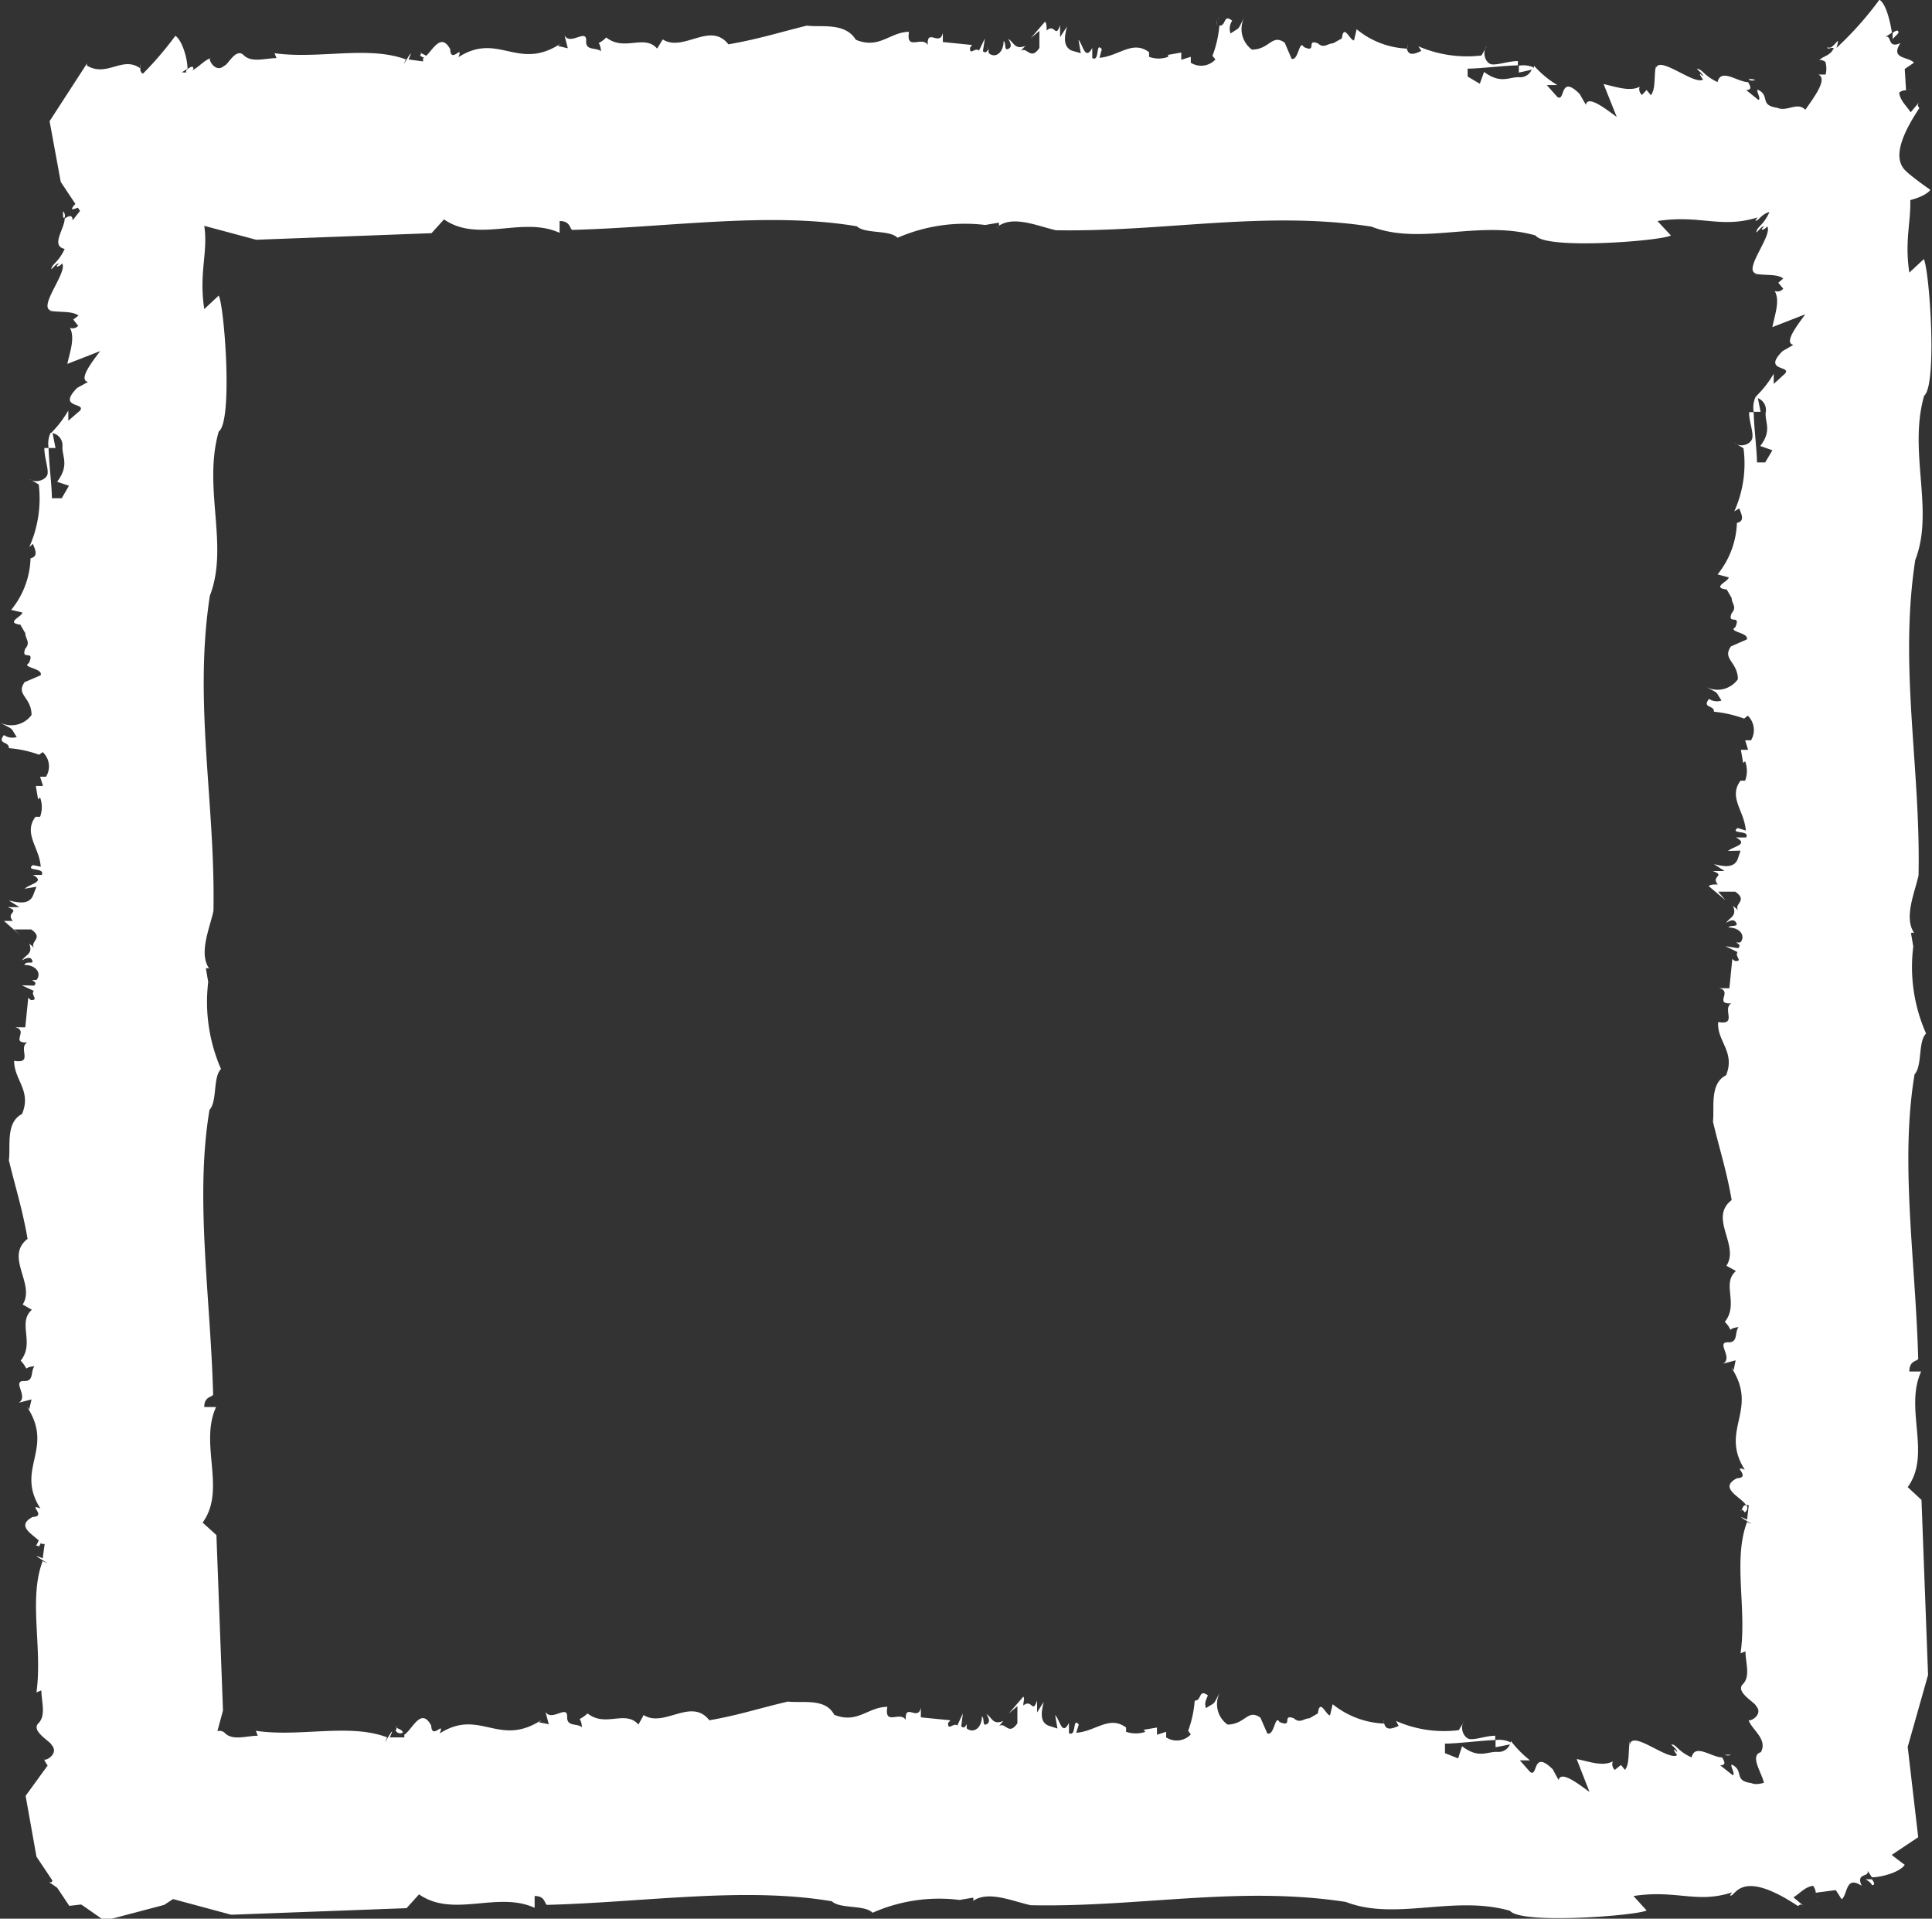 <svg id="Layer_1" data-name="Layer 1" xmlns="http://www.w3.org/2000/svg" viewBox="0 0 58.83 58.42"><rect x="0" y="0" width="58.83" height="58.42" fill="#333333" stroke="none"/><defs><style>.cls-1{fill:#fff;}</style></defs><path class="cls-1" d="M18.27,1.31s0,0,0,0Z"/><path class="cls-1" d="M37.05.78s0,0,0,0a.8.8,0,0,1,0-.18Z"/><path class="cls-1" d="M40.07,1.23l0,0S40.09,1.17,40.07,1.23Z"/><path class="cls-1" d="M30.09,1.46s0,0-.05,0A.09.09,0,0,1,30.09,1.46Z"/><path class="cls-1" d="M12.73,1.7h0l0,0Z"/><path class="cls-1" d="M12.79,1.57c.07.06,0,.11,0,.12s.15.11.22.06S12.82,1.66,12.79,1.57Z"/><path class="cls-1" d="M2.68,2l0,0Z"/><path class="cls-1" d="M30.39,6.92l-.05,0A.05.05,0,0,0,30.39,6.92Z"/><path class="cls-1" d="M4.27,2.12l0-.18A.62.62,0,0,0,4.27,2.12Z"/><path class="cls-1" d="M37.11.6l0-.07A.14.14,0,0,0,37.11.6Z"/><path class="cls-1" d="M42.86,1.35a.44.44,0,0,0,0,.13h0Z"/><path class="cls-1" d="M56.94,4.16s0,0,0-.07l-.06.12A.18.18,0,0,0,56.94,4.16Z"/><path class="cls-1" d="M46.69,2.11a.11.11,0,0,0,0-.06A.78.78,0,0,0,46.25,2l0,.21Z"/><path class="cls-1" d="M50.88,7.17l-.41-.44c1.31-.2,1.92.24,3.05-.11l-.07.09c.17.1.26-.88,2.06.32v0c.07,0,.07-.09.19,0l-.31-.27c.19-.11.35-.32.6-.35a.31.31,0,0,1,.07.21l.61-.07.19.28c.19-.16.1-.75.6-.42-.19-.41.25-.25.19-.46a1.32,1.32,0,0,0,.13.2c.29,0,.85-.16,1-.37A10.18,10.18,0,0,1,57.3,4.54c.42.11.11,0,0-.19l0,.1c-.25-.1-.25-.36-.38-.43s0,0,0,.07v0a.14.14,0,0,1,0,.11s0,.1-.08.08v0a.72.72,0,0,1-.36,0V4c-.19.41-1.25-.64-1.5-.65-.25-.27-.56.07-.87-.07-.5-.07-.25-.32-.5-.5s.06.25-.07.26l-.37-.3c.22,0,.1-.16.06-.24-.32,0-.83-.44-.93,0-.44-.21-.44-.38-.63-.41.06.08.19.16.19.24-.17-.19-.08,0,0,.09-.27.19-1.39-.79-1.44-.31V2c-.06.36,0,.7-.15.9l-.13-.16L50,2.89a.22.22,0,0,1-.07-.25c-.3.16-.73,0-1.1-.08l.4,1c-.32-.23-.88-.68-.94-.37l-.19-.33c-.62-.62-.43.27-.68.09l-.32-.36h.32A3.08,3.08,0,0,1,46.71,2h0l0,.06h-.05a.38.38,0,0,1-.42.29c-.31,0-.55.21-1.05-.16l-.13.36-.37-.22V2.09c.37,0,1.06-.09,1.53-.1V1.86c-.28,0-.6.12-.79.1s-.32-.36-.15-.56l-.17.29a3.74,3.74,0,0,1-1.92-.28l.09.14c-.19.09-.39.17-.44-.07A2.58,2.58,0,0,1,41.31.89l-.08.34c-.13,0-.31-.53-.37-.06l-.27.15c-.17,0-.27.17-.46,0h0s0,0,0,0v0c-.38-.15,0,.31-.43.11-.14-.24-.16.43-.37.36l-.21-.49c-.39-.28-.46.21-1,.21a.78.78,0,0,1-.22-1c-.24.45-.11.29-.43.51a.44.44,0,0,1,.05-.39c-.28-.22-.17.16-.39.15a3.36,3.36,0,0,1-.21.92l.09.11a.59.59,0,0,1-.75.1V1.73l-.29.09,0-.22-.4.07,0,.06a.83.83,0,0,1-.58,0V1.59c-.5-.38-.92.12-1.51.17l.07-.26c-.2-.25-.05.39-.29.27V1.46c-.22.4-.28-.09-.42-.25l.07.41-.28-.08c-.3-.14-.19-.52-.14-.73l-.21.32,0-.36c-.15.42-.15-.07-.41.16,0-.14,0-.22-.05-.27l-.43.5.26-.22,0,.52c-.27.4-.37-.05-.57.09l.14-.15c-.32.12-.34-.1-.52-.22.06.1.14.25,0,.31s-.05-.18-.14-.24c0,.35-.25.54-.45.37a.25.25,0,0,1,0-.13c-.06.06-.08.15-.18.07l.06-.39-.18.37c-.12-.11-.29.17-.27-.09l.06-.08-.89-.09V1c-.09.43-.49-.16-.46.37-.17-.29-.67.2-.57-.4-.58,0-.9.54-1.62.24C25.73.67,25,.84,24.57.78c-.89.22-1.47.41-2.39.57-.55-.71-1.37.25-2-.15l-.17.28c-.39-.45-1,.1-1.55-.34a.81.81,0,0,1-.23.17s.06.07.07.25c-.16-.13-.48,0-.45-.33l0,0c0-.36-.48.16-.66-.15l.1.39-.3-.07.08-.07c-1.3.85-1.89-.37-3.11.41.16-.42-.24.22-.25-.24-.31-.57-.57.13-.83.28a.34.34,0,0,1,0,.09l-.44-.06c.26-.58-.32.48-.08,0-1.15-.43-2.65,0-4-.19l.06.15c-.34,0-.76.15-1-.09S6.93,2,6.83,2c-.28.26-.53-.25-.41-.23-.3.08-.58.61-1,.38-.14-.49-1.14.48-1.15-.07v0c-.54-.39-1,.28-1.62-.08a.26.26,0,0,1,0-.07L1.51,3.69l.34,1.85,1,1.5,2.75-.33L7.8,7.3l5.34-.2.38-.42c1.05.73,2.39-.11,3.52.41l0-.36c.32,0,.3.21.38.27,3-.08,6-.56,8.67-.11.26.24,1,.1,1.24.35A5.14,5.14,0,0,1,30,6.85l0,0,.41-.07a.12.12,0,0,1,0,.1c.46-.32,1.18,0,1.74.13l0,0c3.29.06,6.35-.61,9.61-.11,1.51.59,3.28-.22,5,.27C47.05,7.61,50.57,7.34,50.88,7.17Z"/><path class="cls-1" d="M56.06,6.69h0C56.05,6.84,56.07,6.78,56.06,6.69Z"/><path class="cls-1" d="M48.79,2.55h0l-.08-.22Z"/><path class="cls-1" d="M53.45,2.43c-.21-.05-.22,0-.19,0A.21.21,0,0,0,53.45,2.43Z"/><path class="cls-1" d="M57.77,6.4c.11,0,.07-.08,0-.18l-.19,0C57.65,6.28,57.71,6.36,57.77,6.4Z"/><path class="cls-1" d="M57.32,4.35l0-.13C57.29,4.25,57.3,4.3,57.32,4.35Z"/><path class="cls-1" d="M17.53,52.31s0,0,0,0Z"/><path class="cls-1" d="M36.31,51.78h0c0-.07,0-.13,0-.18Z"/><path class="cls-1" d="M39.34,52.23v0S39.36,52.16,39.34,52.23Z"/><path class="cls-1" d="M29.35,52.45a.07.07,0,0,0-.05,0Z"/><path class="cls-1" d="M12,52.69h0l0,0Z"/><path class="cls-1" d="M12.05,52.57c.07,0,0,.1,0,.12a.15.15,0,0,0,.22.06C12.23,52.64,12.09,52.65,12.05,52.57Z"/><path class="cls-1" d="M2,53l0,0Z"/><path class="cls-1" d="M29.65,57.92l0,0A0,0,0,0,0,29.65,57.92Z"/><path class="cls-1" d="M3.53,53.11l0-.17A1.49,1.49,0,0,0,3.53,53.11Z"/><path class="cls-1" d="M36.37,51.6l0-.07A.64.64,0,0,0,36.37,51.6Z"/><path class="cls-1" d="M42.13,52.35a.53.53,0,0,0,0,.13h0Z"/><path class="cls-1" d="M56.2,55.15a.13.13,0,0,0,0-.06l0,.12A.09.09,0,0,0,56.2,55.15Z"/><path class="cls-1" d="M46,53.11s0,0,0-.06a.85.85,0,0,0-.46-.07v.22Z"/><path class="cls-1" d="M50.14,58.17l-.4-.44c1.31-.2,1.92.24,3-.11l-.06.09c.16.1.25-.88,2.06.32v0c.06,0,.06-.09.18,0l-.31-.26c.19-.11.35-.32.6-.35a.39.39,0,0,1,.08.21l.61-.08.18.28c.19-.15.11-.74.61-.41-.19-.41.24-.25.18-.46l.13.2c.3,0,.86-.16,1-.38a10.11,10.11,0,0,1-1.48-1.31c.42.12.11-.05,0-.19l0,.11c-.25-.1-.25-.36-.38-.44s0,.05,0,.08l0,0a.15.15,0,0,1,0,.1c0,.06,0,.1-.08.09l0,0a.75.75,0,0,1-.37,0V55c-.19.42-1.25-.63-1.5-.64-.25-.28-.56.06-.87-.07-.5-.07-.25-.32-.5-.51s.06.26-.06.27l-.38-.3c.22,0,.1-.16.06-.24-.32,0-.83-.44-.93,0-.44-.2-.44-.38-.62-.4.06.08.18.15.18.24-.17-.19-.08,0,0,.09-.27.19-1.38-.79-1.44-.31V53c-.06.35,0,.7-.15.89l-.12-.15-.19.15a.24.24,0,0,1-.06-.26c-.31.17-.73,0-1.1-.07l.39,1c-.31-.22-.87-.67-.94-.36l-.18-.33c-.63-.62-.44.27-.69.08l-.31-.35h.31A3.32,3.32,0,0,1,46,53h0a.05.05,0,0,1,0,.05h0a.38.38,0,0,1-.42.29c-.32,0-.56.21-1.06-.17l-.12.37L44,53.38v-.29c.37,0,1.06-.09,1.53-.11v-.13c-.28,0-.6.13-.78.1s-.32-.36-.16-.55l-.17.28a3.61,3.61,0,0,1-1.91-.28l.08.15c-.19.08-.38.16-.44-.07a2.67,2.67,0,0,1-1.57-.59l-.08.34c-.12,0-.31-.54-.37-.06l-.26.15c-.17,0-.28.17-.47,0h0l0,0v0c-.39-.15,0,.3-.44.11-.14-.24-.15.43-.37.35l-.21-.48c-.39-.28-.45.2-1,.21a.76.76,0,0,1-.22-1c-.25.44-.11.29-.44.5-.05-.18,0-.22.06-.39-.29-.21-.18.17-.4.16a3.48,3.48,0,0,1-.2.92l.08.11a.59.59,0,0,1-.75.09v-.17l-.28.09,0-.22-.41.07.06.06a.92.92,0,0,1-.59,0v-.13c-.51-.38-.93.12-1.52.16l.08-.25c-.2-.25-.06.39-.3.26v-.31c-.21.41-.27-.08-.42-.24l.07.41-.28-.09c-.3-.13-.18-.51-.14-.72l-.2.32,0-.36c-.15.42-.15-.07-.42.15,0-.13.05-.21,0-.27l-.44.51.26-.22,0,.52c-.27.4-.37-.06-.56.09l.13-.16c-.32.13-.33-.09-.51-.21.05.1.14.24,0,.31s-.05-.18-.14-.24c0,.35-.25.53-.46.37a.44.44,0,0,1,0-.13c-.05.06-.08.15-.17.06l.05-.39-.17.37c-.12-.1-.29.18-.28-.08l.07-.08-.9-.09V52c-.09.42-.49-.17-.46.37-.17-.29-.66.2-.56-.4-.59,0-.91.53-1.62.24-.26-.51-.95-.35-1.41-.4-.9.21-1.48.41-2.39.57-.55-.71-1.38.24-2-.16l-.16.29c-.4-.46-1,.1-1.55-.34a.94.94,0,0,1-.24.17s.06.07.07.25c-.15-.13-.47,0-.45-.33l0,0c0-.36-.48.17-.66-.14l.1.38-.3-.06.08-.07c-1.3.85-1.88-.37-3.1.41.16-.42-.24.22-.26-.24-.31-.58-.57.12-.82.28a.31.31,0,0,1,0,.08l-.44,0c.26-.58-.32.48-.08,0-1.15-.44-2.65,0-4-.2l.06.15c-.34,0-.76.16-1-.08S6.2,53,6.1,53c-.28.26-.54-.25-.42-.23-.3.07-.58.6-1,.38-.14-.5-1.13.48-1.15-.08v0c-.53-.39-1,.27-1.61-.08A.44.44,0,0,1,2,53L.78,54.68l.33,1.85,1,1.5,2.74-.32,2.19.59,5.34-.2.38-.42c1.05.73,2.39-.11,3.52.41l0-.36c.31,0,.29.2.37.27,3-.08,6-.56,8.68-.11.25.24,1,.1,1.24.35a5,5,0,0,1,2.65-.39l0,0,.41-.07a.12.12,0,0,1,0,.1c.46-.32,1.18,0,1.75.13l0,0c3.29.07,6.34-.6,9.6-.1,1.52.59,3.28-.22,5,.27C46.31,58.6,49.83,58.33,50.14,58.17Z"/><path class="cls-1" d="M55.33,57.69h0C55.31,57.84,55.33,57.78,55.33,57.69Z"/><path class="cls-1" d="M48.05,53.55h0L48,53.34Z"/><path class="cls-1" d="M52.71,53.43c-.21,0-.22,0-.19,0A.23.23,0,0,0,52.71,53.43Z"/><path class="cls-1" d="M57,57.4c.11,0,.07-.08,0-.18l-.19,0C56.91,57.28,57,57.36,57,57.4Z"/><path class="cls-1" d="M56.59,55.34l0-.12A.07.07,0,0,0,56.59,55.34Z"/><path class="cls-1" d="M.8,41.61s0,0,0,0Z"/><path class="cls-1" d="M.27,22.83a0,0,0,0,0,0,0l-.18,0Z"/><path class="cls-1" d="M.72,19.8h0S.66,19.78.72,19.8Z"/><path class="cls-1" d="M1,29.79s0,0,0,.05S1,29.81,1,29.79Z"/><path class="cls-1" d="M1.19,47.15v0l0,0Z"/><path class="cls-1" d="M1.06,47.09c.06-.07.11,0,.12,0s.11-.14.06-.22S1.15,47.05,1.06,47.09Z"/><path class="cls-1" d="M1.5,57.19l-.05,0Z"/><path class="cls-1" d="M6.41,29.49l0,.05A0,0,0,0,0,6.41,29.49Z"/><path class="cls-1" d="M1.61,55.61l-.18,0Z"/><path class="cls-1" d="M.09,22.77l-.07,0Z"/><path class="cls-1" d="M.84,17H1Z"/><path class="cls-1" d="M3.65,2.94H3.58L3.7,3A.1.1,0,0,0,3.65,2.94Z"/><path class="cls-1" d="M1.6,13.18H1.54a.78.78,0,0,0-.06.46h.21Z"/><path class="cls-1" d="M6.66,9l-.44.41c-.2-1.31.24-1.92-.11-3l.09.06c.1-.16-.88-.25.32-2.06h0c0-.06-.09-.06,0-.18l-.27.31C6.21,4.3,6,4.14,6,3.89a.39.39,0,0,1,.21-.08L6.11,3.2,6.39,3c-.16-.18-.75-.1-.42-.6-.41.19-.25-.24-.46-.18l.2-.13c0-.3-.16-.86-.37-1A10.11,10.11,0,0,1,4,2.58c.11-.42-.05-.11-.19,0l.1,0c-.1.25-.36.25-.43.37h.07l0,0a.19.19,0,0,1,.11,0c.05,0,.1,0,.08.08l0,0a.75.75,0,0,1,0,.37H3.47c.41.18-.64,1.25-.65,1.5-.28.25.07.56-.07.87-.07.5-.32.25-.51.5s.26-.06.27.06l-.3.38c0-.22-.16-.1-.24-.06,0,.32-.44.83,0,.93-.21.44-.38.44-.41.62.08-.06.15-.18.24-.18-.19.17.05.08.09,0,.19.26-.79,1.38-.31,1.44H1.49c.36.06.7,0,.9.15l-.16.12.15.19a.22.22,0,0,1-.25.06c.16.31,0,.73-.08,1.1l1-.39c-.23.31-.68.87-.37.94l-.33.18c-.62.63.27.44.09.69l-.36.31v-.31a3.32,3.32,0,0,1-.53.69h0a.07.07,0,0,1,.06,0v0a.38.38,0,0,1,.29.42c0,.32.21.56-.16,1.06l.36.12-.22.38H1.58c0-.37-.09-1.06-.1-1.53H1.35c0,.28.12.6.1.78s-.36.32-.56.16l.29.17a3.62,3.62,0,0,1-.29,1.91L1,16.56c.08.19.17.38-.07.44a2.6,2.6,0,0,1-.59,1.57l.34.08c0,.12-.53.31-.06.37l.15.26c0,.17.17.28,0,.47h0l0,0h0c-.15.39.31,0,.11.44-.24.14.43.15.36.37l-.49.21c-.28.39.21.45.21,1A.76.76,0,0,1,0,22c.45.25.29.11.51.44a.44.44,0,0,1-.39-.06c-.22.29.16.18.15.4a3.48,3.48,0,0,1,.92.2l.11-.08a.59.59,0,0,1,.1.75H1.22l.09.28-.22,0,.07.41.06-.06a.85.85,0,0,1,0,.59H1.08c-.38.51.12.93.16,1.52L1,26.34c-.25.2.39.06.27.3H1c.4.21-.09.27-.25.42L1.11,27,1,27.28c-.14.3-.52.18-.73.14l.32.2-.36,0c.42.15-.07.15.16.42-.14,0-.22,0-.27,0l.5.44L.43,28.3l.52,0c.4.27-.06.37.09.56l-.15-.13c.12.32-.1.33-.22.51.1-.05.25-.14.31,0s-.18,0-.24.14c.35,0,.54.25.37.46l-.13,0c.06.05.15.08.06.17L.66,30l.37.17c-.11.12.17.29-.09.28l-.08-.07-.09.9H.46c.43.09-.16.49.37.46-.29.17.2.66-.4.56,0,.59.54.91.24,1.62-.51.26-.34,1-.4,1.41.22.9.41,1.48.57,2.39-.71.55.25,1.38-.15,2l.28.16c-.45.4.1,1-.34,1.55a.94.94,0,0,1,.17.24s.07-.06.25-.07c-.13.15,0,.47-.33.45l0,0c-.36,0,.16.48-.15.66l.39-.1-.07.3-.07-.08c.85,1.3-.37,1.88.41,3.1-.42-.16.22.24-.24.26-.57.31.13.57.28.82l.09,0-.06.44c-.58-.26.48.32,0,.08-.44,1.15,0,2.65-.19,4l.15-.06c0,.34.15.76-.09,1s.38.56.4.66c.26.28-.25.54-.23.42.08.3.61.58.38,1-.49.14.48,1.13-.07,1.15h0c-.39.53.28,1-.08,1.61l-.07,0,1.68,1.17L5,58l1.51-1L6.2,54.27l.59-2.19-.2-5.34-.42-.38c.73-1-.11-2.39.41-3.52l-.36,0c0-.31.21-.29.27-.37-.08-3-.56-6-.11-8.68.24-.25.1-1,.35-1.24a5.11,5.11,0,0,1-.39-2.65l0,0-.07-.41a.12.12,0,0,1,.1,0c-.32-.46,0-1.18.13-1.75l0,0c.06-3.29-.61-6.34-.11-9.6.59-1.52-.22-3.28.27-5C7.1,12.83,6.83,9.31,6.66,9Z"/><path class="cls-1" d="M6.18,3.81v0C6.33,3.83,6.27,3.81,6.18,3.81Z"/><path class="cls-1" d="M2,11.08v0l-.22.09Z"/><path class="cls-1" d="M1.92,6.43c0,.21,0,.22.05.19A.2.2,0,0,0,1.92,6.43Z"/><path class="cls-1" d="M5.89,2.1c0-.11-.08-.07-.18,0s0,.19,0,.19S5.85,2.17,5.89,2.1Z"/><path class="cls-1" d="M3.84,2.55l-.13,0C3.74,2.58,3.79,2.58,3.84,2.55Z"/><path class="cls-1" d="M52.72,40.51s0,0,0,0Z"/><path class="cls-1" d="M52.19,21.72v0l-.18,0Z"/><path class="cls-1" d="M52.64,18.7l0,0S52.57,18.68,52.64,18.7Z"/><path class="cls-1" d="M52.86,28.68s0,0,0,.05A.1.1,0,0,1,52.86,28.68Z"/><path class="cls-1" d="M53.1,46h0l-.05,0Z"/><path class="cls-1" d="M53,46c.05-.06.1,0,.12.05a.15.15,0,0,0,.06-.22C53.05,45.81,53.06,46,53,46Z"/><path class="cls-1" d="M53.41,56.09l0,0Z"/><path class="cls-1" d="M58.33,28.39s0,0,0,0S58.35,28.4,58.33,28.39Z"/><path class="cls-1" d="M53.52,54.5l-.17,0A.59.59,0,0,0,53.52,54.5Z"/><path class="cls-1" d="M52,21.66l-.07,0Z"/><path class="cls-1" d="M52.76,15.91l.13,0h0Z"/><path class="cls-1" d="M55.57,1.84H55.5l.12.06A.1.1,0,0,0,55.57,1.84Z"/><path class="cls-1" d="M53.52,12.08l-.06,0a.78.78,0,0,0-.06.46l.21,0Z"/><path class="cls-1" d="M58.58,7.89l-.44.41c-.2-1.31.24-1.92-.11-3l.09.06c.1-.17-.88-.26.32-2.06h0c0-.06-.09-.06,0-.19l-.26.31c-.11-.18-.32-.35-.35-.6a.31.31,0,0,1,.21-.07L58,2.1l.28-.19c-.15-.19-.74-.1-.41-.6-.41.19-.25-.25-.46-.19a1.32,1.32,0,0,0,.2-.13c-.05-.29-.16-.85-.38-1a10.18,10.18,0,0,1-1.31,1.47c.12-.41,0-.11-.19,0l.11,0c-.1.25-.36.25-.44.38h0a.13.13,0,0,1,.11,0s.09,0,.08.07h0a.72.72,0,0,1,0,.36h-.22c.42.19-.63,1.25-.64,1.5-.28.25.06.56-.07.88-.07.49-.32.24-.51.49s.26-.06.27.07l-.3.37c0-.22-.16-.1-.24-.06,0,.33-.44.84,0,.94-.2.43-.38.43-.4.62.08-.06.15-.19.24-.19-.19.18.05.09.09,0,.19.27-.79,1.39-.31,1.44h-.09c.35.07.7,0,.89.15l-.15.13.15.18a.23.23,0,0,1-.26.07c.17.3,0,.73-.07,1.1l1-.39c-.22.31-.67.87-.36.93l-.33.19c-.62.62.27.44.08.68l-.35.32v-.31a3.26,3.26,0,0,1-.53.68h0l0,0v.05a.38.38,0,0,1,.29.42c-.05.31.21.56-.17,1.05l.37.13-.22.37H53.5c0-.36-.09-1.05-.1-1.53h-.14c0,.28.13.59.1.78s-.35.32-.55.15l.28.17a3.55,3.55,0,0,1-.28,1.92l.15-.09c.08.2.17.39-.07.44a2.64,2.64,0,0,1-.59,1.57l.34.09c0,.12-.54.31-.06.37l.15.26c0,.17.17.27,0,.46h0a.08.08,0,0,1,0,0h0c-.15.38.3,0,.11.43-.24.14.43.16.35.37l-.48.21c-.28.39.2.46.21,1a.76.76,0,0,1-1,.22c.44.24.29.11.5.43a.43.43,0,0,1-.38-.05c-.22.29.16.18.15.39a3.79,3.79,0,0,1,.92.21l.11-.09a.61.61,0,0,1,.1.75h-.18l.09.29-.22,0,.07.4.06-.05a.85.85,0,0,1,0,.59H53c-.38.51.12.92.16,1.52l-.25-.08c-.25.2.39.05.26.29l-.31,0c.41.21-.08.27-.24.41L53,25.9l-.09.27c-.13.3-.51.19-.72.14l.32.21-.36,0c.42.15-.07.15.16.41-.14,0-.22,0-.28.05l.51.43-.22-.26.52,0c.4.28-.06.37.09.57l-.16-.14c.13.32-.09.34-.21.52.1-.06.24-.14.31,0s-.18.05-.24.14c.35,0,.53.25.37.45a.25.25,0,0,1-.13,0c.06.06.15.08.06.18l-.39-.06.37.18c-.1.12.18.29-.08.27l-.08-.06-.09.89h-.31c.42.09-.17.49.37.46-.29.17.2.67-.4.57-.05.58.53.9.24,1.62-.51.25-.35,1-.4,1.41.21.89.41,1.47.57,2.39-.71.55.25,1.37-.16,2l.29.16c-.45.39.1,1-.34,1.55a.68.68,0,0,1,.17.24s.07-.07.25-.08c-.13.16,0,.48-.33.46l0,0c-.36,0,.17.47-.14.65l.38-.1-.06.3-.07-.08c.85,1.3-.37,1.89.41,3.11-.42-.16.22.24-.24.26-.58.3.13.57.28.82a.13.13,0,0,1,.08,0l-.05.44c-.58-.27.48.31,0,.07-.44,1.15,0,2.65-.2,4l.15-.06c0,.34.16.76-.08,1s.38.56.4.66c.26.28-.25.53-.23.41.07.3.6.59.38,1-.5.15.48,1.14-.08,1.15h0c-.39.53.27,1-.08,1.61l-.08,0,1.68,1.17,1.85-.34,1.5-1-.32-2.75L58.71,51l-.2-5.33-.42-.39c.73-1-.11-2.39.41-3.52l-.36,0c0-.32.2-.3.27-.38-.08-3-.56-6-.11-8.67.24-.26.1-1,.35-1.24a5,5,0,0,1-.39-2.65l0,0-.07-.41a.12.12,0,0,1,.1,0c-.32-.46,0-1.19.13-1.75l0,0c.07-3.29-.6-6.34-.1-9.61.59-1.51-.22-3.28.27-5C59,11.72,58.75,8.2,58.58,7.89Z"/><path class="cls-1" d="M58.1,2.71h0C58.25,2.72,58.19,2.7,58.1,2.71Z"/><path class="cls-1" d="M54,10v0l-.22.08Z"/><path class="cls-1" d="M53.84,5.32c-.05.21,0,.22,0,.19A.25.25,0,0,0,53.84,5.32Z"/><path class="cls-1" d="M57.81,1c0-.11-.08-.07-.18,0l0,.19C57.69,1.12,57.77,1.06,57.81,1Z"/><path class="cls-1" d="M55.75,1.45l-.12,0A.08.08,0,0,0,55.75,1.45Z"/></svg>